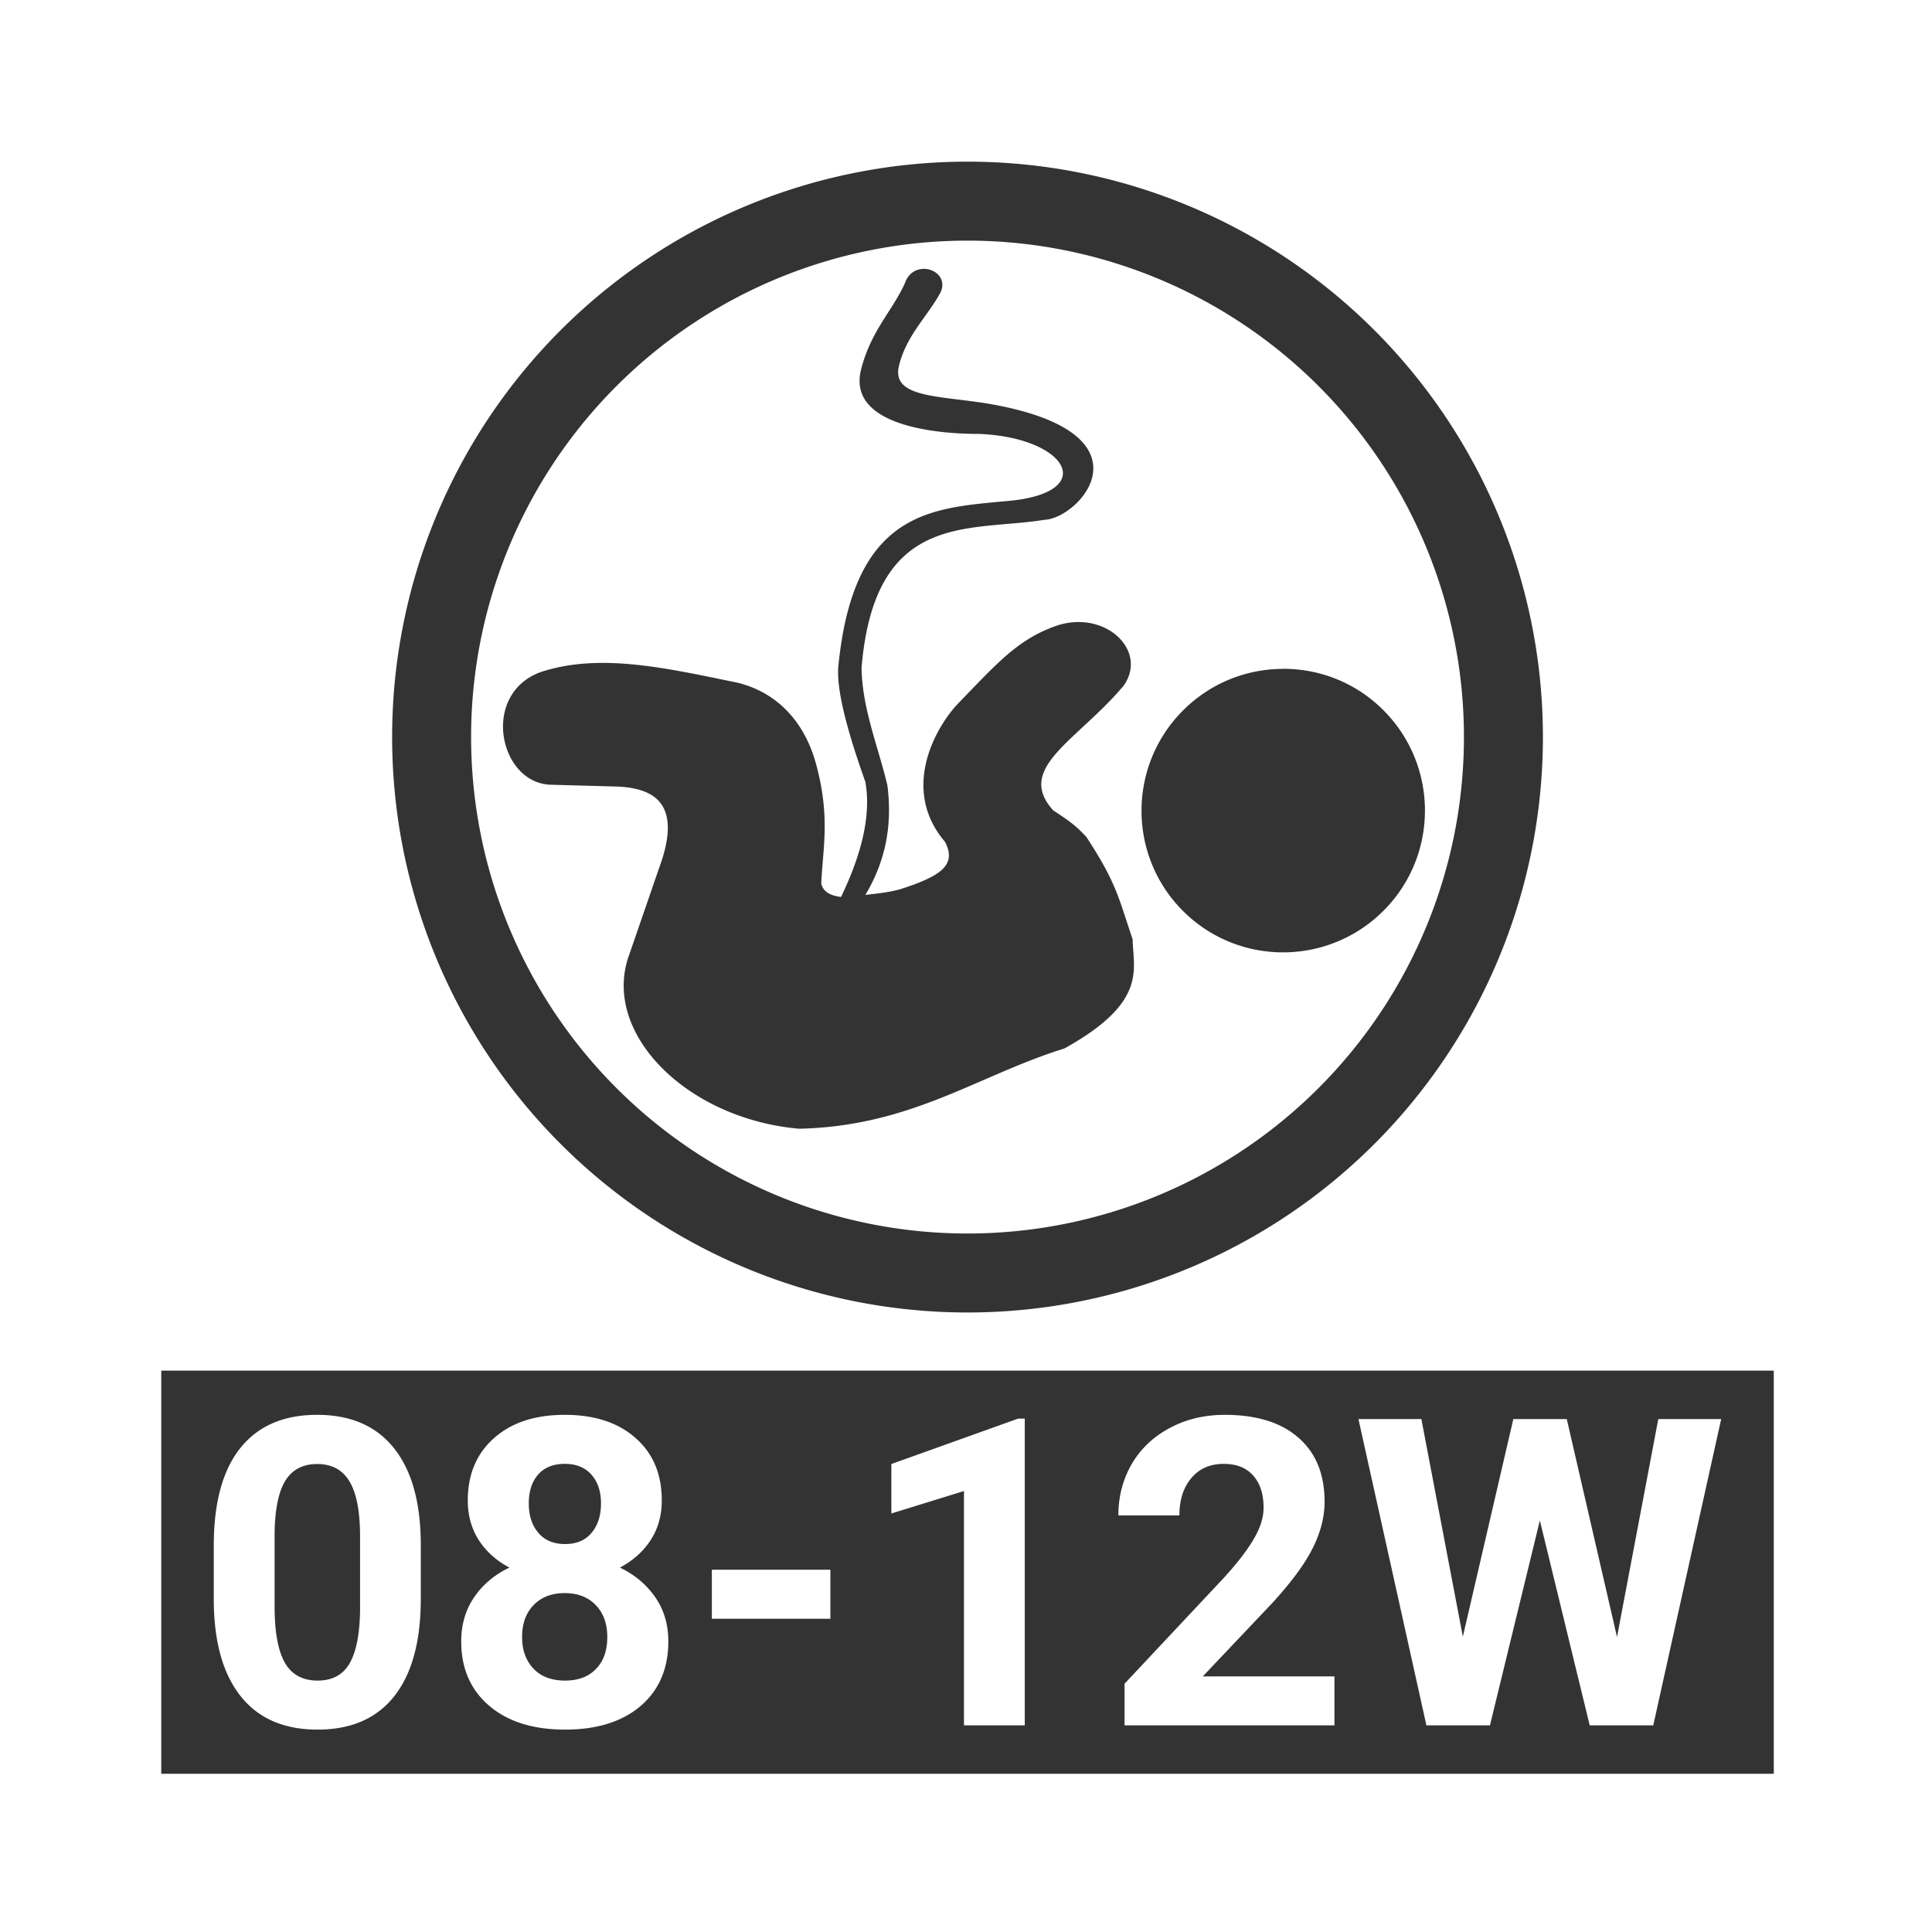 <svg xmlns="http://www.w3.org/2000/svg" xmlns:osb="http://www.openswatchbook.org/uri/2009/osb" id="svg8" width="48" height="48" version="1.1" viewBox="0 0 12.7 12.7"><title id="title4753">UIO-icon</title><g id="layer1" transform="translate(0,-284.3)"><path id="circle5040" fill="#333" fill-rule="evenodd" d="m24 4.01a14.273 14.273 0 0 0 -14.273 14.273 14.273 14.273 0 0 0 14.273 14.274 14.273 14.273 0 0 0 14.273 -14.274 14.273 14.273 0 0 0 -14.273 -14.273zm0 1.959a12.315 12.315 0 0 1 12.314 12.314 12.315 12.315 0 0 1 -12.314 12.315 12.315 12.315 0 0 1 -12.314 -12.315 12.315 12.315 0 0 1 12.314 -12.314zm-1.088 0.701c-0.186 0.001-0.378 0.104-0.465 0.353-0.316 0.702-0.86 1.196-1.099 2.189-0.304 1.432 2.153 1.554 2.92 1.551 2.213 0.081 3.01 1.459 0.736 1.664-1.887 0.177-3.828 0.224-4.209 4.107-0.049 0.568 0.213 1.576 0.67 2.858 0.151 0.84-0.099 1.808-0.602 2.857-0.256-0.03-0.445-0.122-0.492-0.334 0.044-0.905 0.227-1.67-0.133-2.98-0.354-1.271-1.22-1.876-2.099-2.032-1.763-0.366-3.327-0.697-4.739-0.228-1.488 0.558-1.012 2.763 0.268 2.791l1.568 0.043c1.087 0.022 1.676 0.5 1.112 2.027l-0.766 2.221c-0.626 1.911 1.481 4.001 4.242 4.242 2.792-0.065 4.405-1.312 6.58-1.992 2.085-1.154 1.699-1.973 1.692-2.707-0.347-1.018-0.394-1.388-1.149-2.541-0.295-0.312-0.432-0.399-0.822-0.658-0.949-1.051 0.589-1.718 1.748-3.092 0.602-0.854-0.418-1.856-1.602-1.508-0.999 0.326-1.523 0.935-2.541 1.988-0.58 0.639-1.365 2.133-0.289 3.393 0.301 0.579-0.105 0.854-1.132 1.183-0.337 0.084-0.579 0.101-0.844 0.135 0.534-0.89 0.666-1.799 0.547-2.719-0.228-0.967-0.624-1.893-0.641-2.914 0.327-3.909 2.674-3.371 4.531-3.672 0.882-0.03 2.775-2.126-1.283-2.863-1.273-0.228-2.531-0.134-2.316-0.973 0.183-0.73 0.678-1.187 0.998-1.752 0.217-0.359-0.079-0.641-0.389-0.639zm8.918 9.92v0.002c-0.9 0-1.798 0.344-2.484 1.031-1.372 1.373-1.374 3.603 0 4.975 1.373 1.372 3.602 1.367 4.974-0.008 1.372-1.374 1.368-3.603-0.006-4.975-0.686-0.686-1.584-1.026-2.484-1.025zm-27.83 17.41v10h40v-10h-40zm3.867 1.096c0.828 0 1.462 0.274 1.9 0.82 0.438 0.543 0.661 1.324 0.671 2.344v1.398c0 1.051-0.217 1.854-0.652 2.41-0.435 0.557-1.072 0.836-1.91 0.836-0.828 0-1.46-0.274-1.899-0.82s-0.663-1.328-0.674-2.348v-1.398c0-1.061 0.22-1.868 0.658-2.418 0.442-0.55 1.076-0.824 1.904-0.824zm6.143 0c0.737 0 1.322 0.191 1.754 0.574 0.435 0.379 0.652 0.897 0.652 1.551 0 0.369-0.091 0.695-0.275 0.98-0.185 0.285-0.44 0.513-0.764 0.684 0.369 0.177 0.661 0.423 0.877 0.736 0.216 0.31 0.324 0.675 0.324 1.096 0 0.675-0.23 1.21-0.689 1.603-0.46 0.39-1.084 0.584-1.873 0.584-0.79 0-1.417-0.196-1.879-0.59-0.463-0.393-0.696-0.926-0.696-1.597 0-0.421 0.109-0.789 0.325-1.102 0.215-0.313 0.505-0.556 0.871-0.73-0.324-0.171-0.578-0.399-0.762-0.684-0.181-0.285-0.271-0.611-0.271-0.98 0-0.647 0.216-1.162 0.648-1.545 0.431-0.386 1.017-0.58 1.758-0.58zm16.373 0c0.783 0 1.391 0.188 1.822 0.564 0.435 0.376 0.652 0.906 0.652 1.592 0 0.376-0.098 0.759-0.293 1.148-0.194 0.39-0.528 0.843-1.002 1.362l-1.726 1.822h3.266v1.215h-5.207v-1.033l2.457-2.62c0.337-0.368 0.586-0.691 0.746-0.966 0.163-0.275 0.246-0.535 0.246-0.782 0-0.337-0.086-0.603-0.256-0.794-0.171-0.195-0.414-0.292-0.731-0.292-0.341 0-0.61 0.119-0.808 0.356-0.195 0.233-0.293 0.539-0.293 0.922h-1.514c0-0.463 0.109-0.885 0.328-1.268 0.223-0.382 0.536-0.68 0.94-0.896 0.403-0.219 0.861-0.33 1.373-0.33zm-5.125 0.093h0.162v7.61h-1.508v-5.813l-1.801 0.557v-1.227l3.147-1.127zm8.439 0.012h1.561l1.029 5.397 1.252-5.397h1.326l1.246 5.406 1.024-5.406h1.56l-1.685 7.598h-1.576l-1.237-5.082-1.238 5.082h-1.576l-1.686-7.598zm-19.687 1.111c-0.282 0-0.5 0.086-0.656 0.26-0.157 0.174-0.237 0.415-0.237 0.721 0 0.303 0.08 0.546 0.237 0.73 0.156 0.185 0.376 0.278 0.662 0.278 0.285 0 0.505-0.093 0.658-0.278 0.156-0.184 0.234-0.427 0.234-0.73 0-0.296-0.078-0.532-0.234-0.709-0.157-0.181-0.379-0.272-0.664-0.272zm-6.143 0.004c-0.355 0-0.619 0.14-0.789 0.414-0.167 0.272-0.255 0.697-0.266 1.278v1.847c0 0.62 0.083 1.081 0.25 1.383 0.171 0.3 0.442 0.45 0.815 0.45 0.369 0 0.635-0.145 0.799-0.434 0.164-0.289 0.249-0.729 0.256-1.324v-1.807c0-0.63-0.088-1.088-0.262-1.373-0.171-0.289-0.437-0.434-0.803-0.434zm9.791 2.622h2.94v1.216h-2.94v-1.216zm-3.652 0.58c-0.32 0-0.576 0.098-0.768 0.296-0.191 0.195-0.287 0.459-0.287 0.793 0 0.324 0.094 0.585 0.281 0.784 0.188 0.198 0.45 0.297 0.784 0.297 0.327 0 0.583-0.096 0.767-0.288 0.188-0.191 0.281-0.455 0.281-0.793 0-0.33-0.095-0.594-0.287-0.793-0.191-0.198-0.448-0.296-0.771-0.296z" transform="matrix(.265 0 0 .265 0 284.3)"/></g></svg>